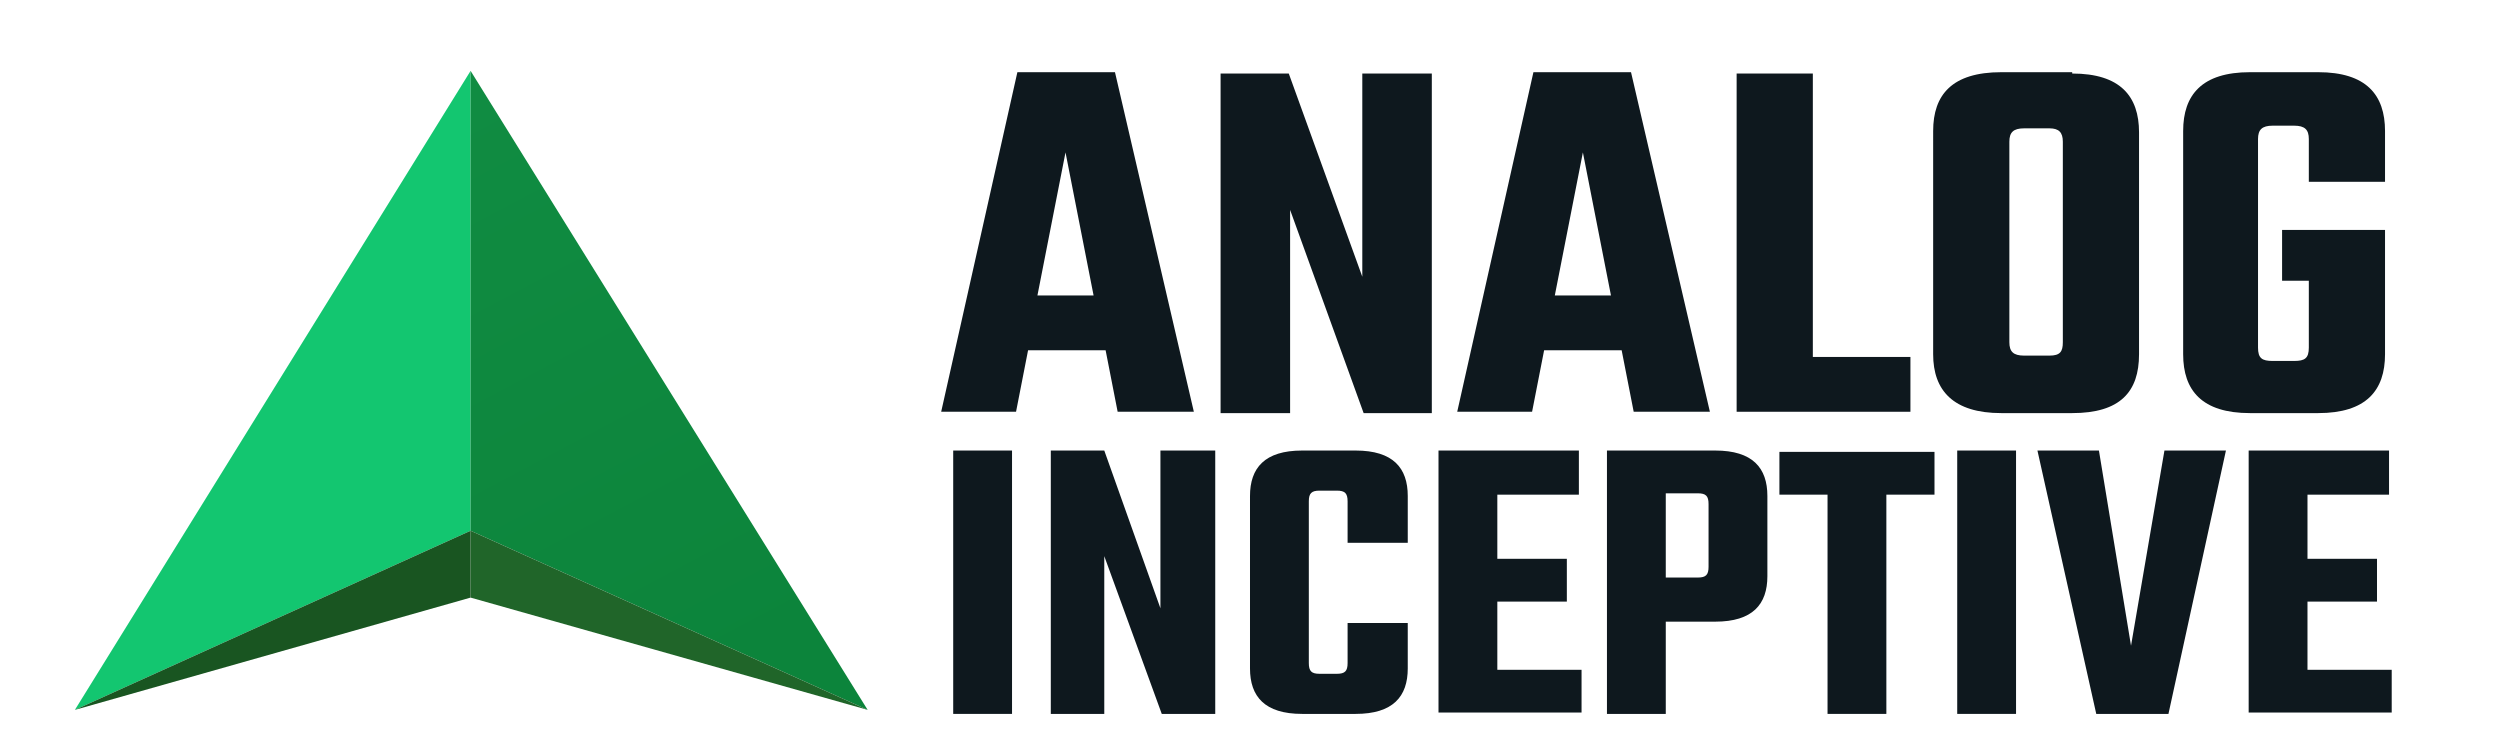 <?xml version="1.0" encoding="utf-8"?>
<!-- Generator: Adobe Illustrator 25.0.0, SVG Export Plug-In . SVG Version: 6.00 Build 0)  -->
<svg version="1.1" id="Layer_1" xmlns="http://www.w3.org/2000/svg" xmlns:xlink="http://www.w3.org/1999/xlink" x="0px" y="0px"
	 viewBox="0 0 187 55" style="enable-background:new 0 0 187 55;" xml:space="preserve">
<style type="text/css">
	.st0{fill:#13C670;}
	.st1{fill:url(#SVGID_1_);}
	.st2{fill:#206529;}
	.st3{fill:#195521;}
	.st4{fill:url(#SVGID_2_);}
	.st5{fill:#0E181E;}
	.st6{fill:url(#SVGID_3_);}
	.st7{fill:#FFFFFF;}
	.st8{fill:url(#SVGID_4_);}
</style>
<g>
	<polygon class="st0" points="5.6,53.1 35.2,5.3 35.2,39.7 	"/>
	
		<linearGradient id="SVGID_1_" gradientUnits="userSpaceOnUse" x1="-3271.894" y1="471.262" x2="-3294.33" y2="513.557" gradientTransform="matrix(-1 0 0 1 -3241.505 -462)">
		<stop  offset="0" style="stop-color:#108C42"/>
		<stop  offset="1" style="stop-color:#0C843B"/>
	</linearGradient>
	<polygon class="st1" points="64.9,53.1 35.2,5.3 35.2,39.7 	"/>
	<polygon class="st2" points="64.9,53.1 35.2,39.7 35.2,44.7 	"/>
	<polygon class="st3" points="5.6,53.1 35.2,39.7 35.2,44.7 	"/>
</g>
<g>
	<path class="st5" d="M82.7,26.2h-5.8L76,30.8h-5.6l5.7-25.4h7.3l5.9,25.4h-5.7L82.7,26.2z M81.8,22.1l-2.1-10.7l-2.1,10.7H81.8z"/>
	<path class="st5" d="M107.1,5.5v25.4H102l-5.5-15.2v15.2h-5.2V5.5h5.1l5.5,15.2V5.5H107.1z"/>
	<path class="st5" d="M121.3,26.2h-5.8l-0.9,4.6H109l5.7-25.4h7.3l5.9,25.4h-5.7L121.3,26.2z M120.5,22.1l-2.1-10.7l-2.1,10.7H120.5
		z"/>
	<path class="st5" d="M142.9,26.6v4.2h-13V5.5h5.7v21.2H142.9z"/>
	<path class="st5" d="M155,5.5c3.6,0,5,1.7,5,4.4v16.6c0,2.8-1.4,4.4-5,4.4h-5.3c-3.6,0-5.1-1.7-5.1-4.4V9.8c0-2.7,1.4-4.4,5.1-4.4
		H155z M154.3,10.6c0-0.7-0.3-1-1-1h-1.9c-0.8,0-1.1,0.3-1.1,1v15c0,0.7,0.3,1,1.1,1h1.9c0.8,0,1-0.3,1-1V10.6z"/>
	<path class="st5" d="M172.7,13.7v-3.3c0-0.7-0.3-1-1.1-1H170c-0.8,0-1.1,0.3-1.1,1v15.6c0,0.8,0.3,1,1.1,1h1.6c0.8,0,1.1-0.2,1.1-1
		V21h-2v-3.8h7.7v9.3c0,2.7-1.4,4.4-5,4.4h-5.1c-3.6,0-5-1.7-5-4.4V9.8c0-2.7,1.4-4.4,5-4.4h5.1c3.6,0,5,1.7,5,4.4v3.8H172.7z"/>
</g>
<g>
	<path class="st5" d="M75.7,33.7v19.7h-4.4V33.7H75.7z"/>
	<path class="st5" d="M90.9,33.7v19.7h-4l-4.3-11.8v11.8h-4V33.7h4l4.2,11.8V33.7H90.9z"/>
	<path class="st5" d="M100.8,40.6v-3.1c0-0.6-0.2-0.8-0.8-0.8h-1.3c-0.6,0-0.8,0.2-0.8,0.8v12.1c0,0.6,0.2,0.8,0.8,0.8h1.3
		c0.6,0,0.8-0.2,0.8-0.8v-3h4.5V50c0,2.1-1.1,3.4-3.9,3.4h-4c-2.8,0-3.9-1.3-3.9-3.4V37.1c0-2.1,1.1-3.4,3.9-3.4h4
		c2.8,0,3.9,1.3,3.9,3.4v3.5H100.8z"/>
	<path class="st5" d="M118.3,50.1v3.2h-10.7V33.7h10.5V37H112v4.8h5.2V45H112v5.1H118.3z"/>
	<path class="st5" d="M128.3,33.7c2.8,0,3.9,1.3,3.9,3.4v6c0,2.1-1.1,3.4-3.9,3.4h-3.7v6.9h-4.4V33.7H128.3z M127.8,37.7
		c0-0.6-0.2-0.8-0.8-0.8h-2.4v6.3h2.4c0.6,0,0.8-0.2,0.8-0.8V37.7z"/>
	<path class="st5" d="M144.7,37h-3.6v16.4h-4.4V37h-3.6v-3.2h11.6V37z"/>
	<path class="st5" d="M150.8,33.7v19.7h-4.4V33.7H150.8z"/>
	<path class="st5" d="M166.5,33.7l-4.3,19.7h-5.4l-4.4-19.7h4.6l2.4,14.6l2.5-14.6H166.5z"/>
	<path class="st5" d="M178.9,50.1v3.2h-10.7V33.7h10.5V37h-6.1v4.8h5.2V45h-5.2v5.1H178.9z"/>
</g>
</svg>
